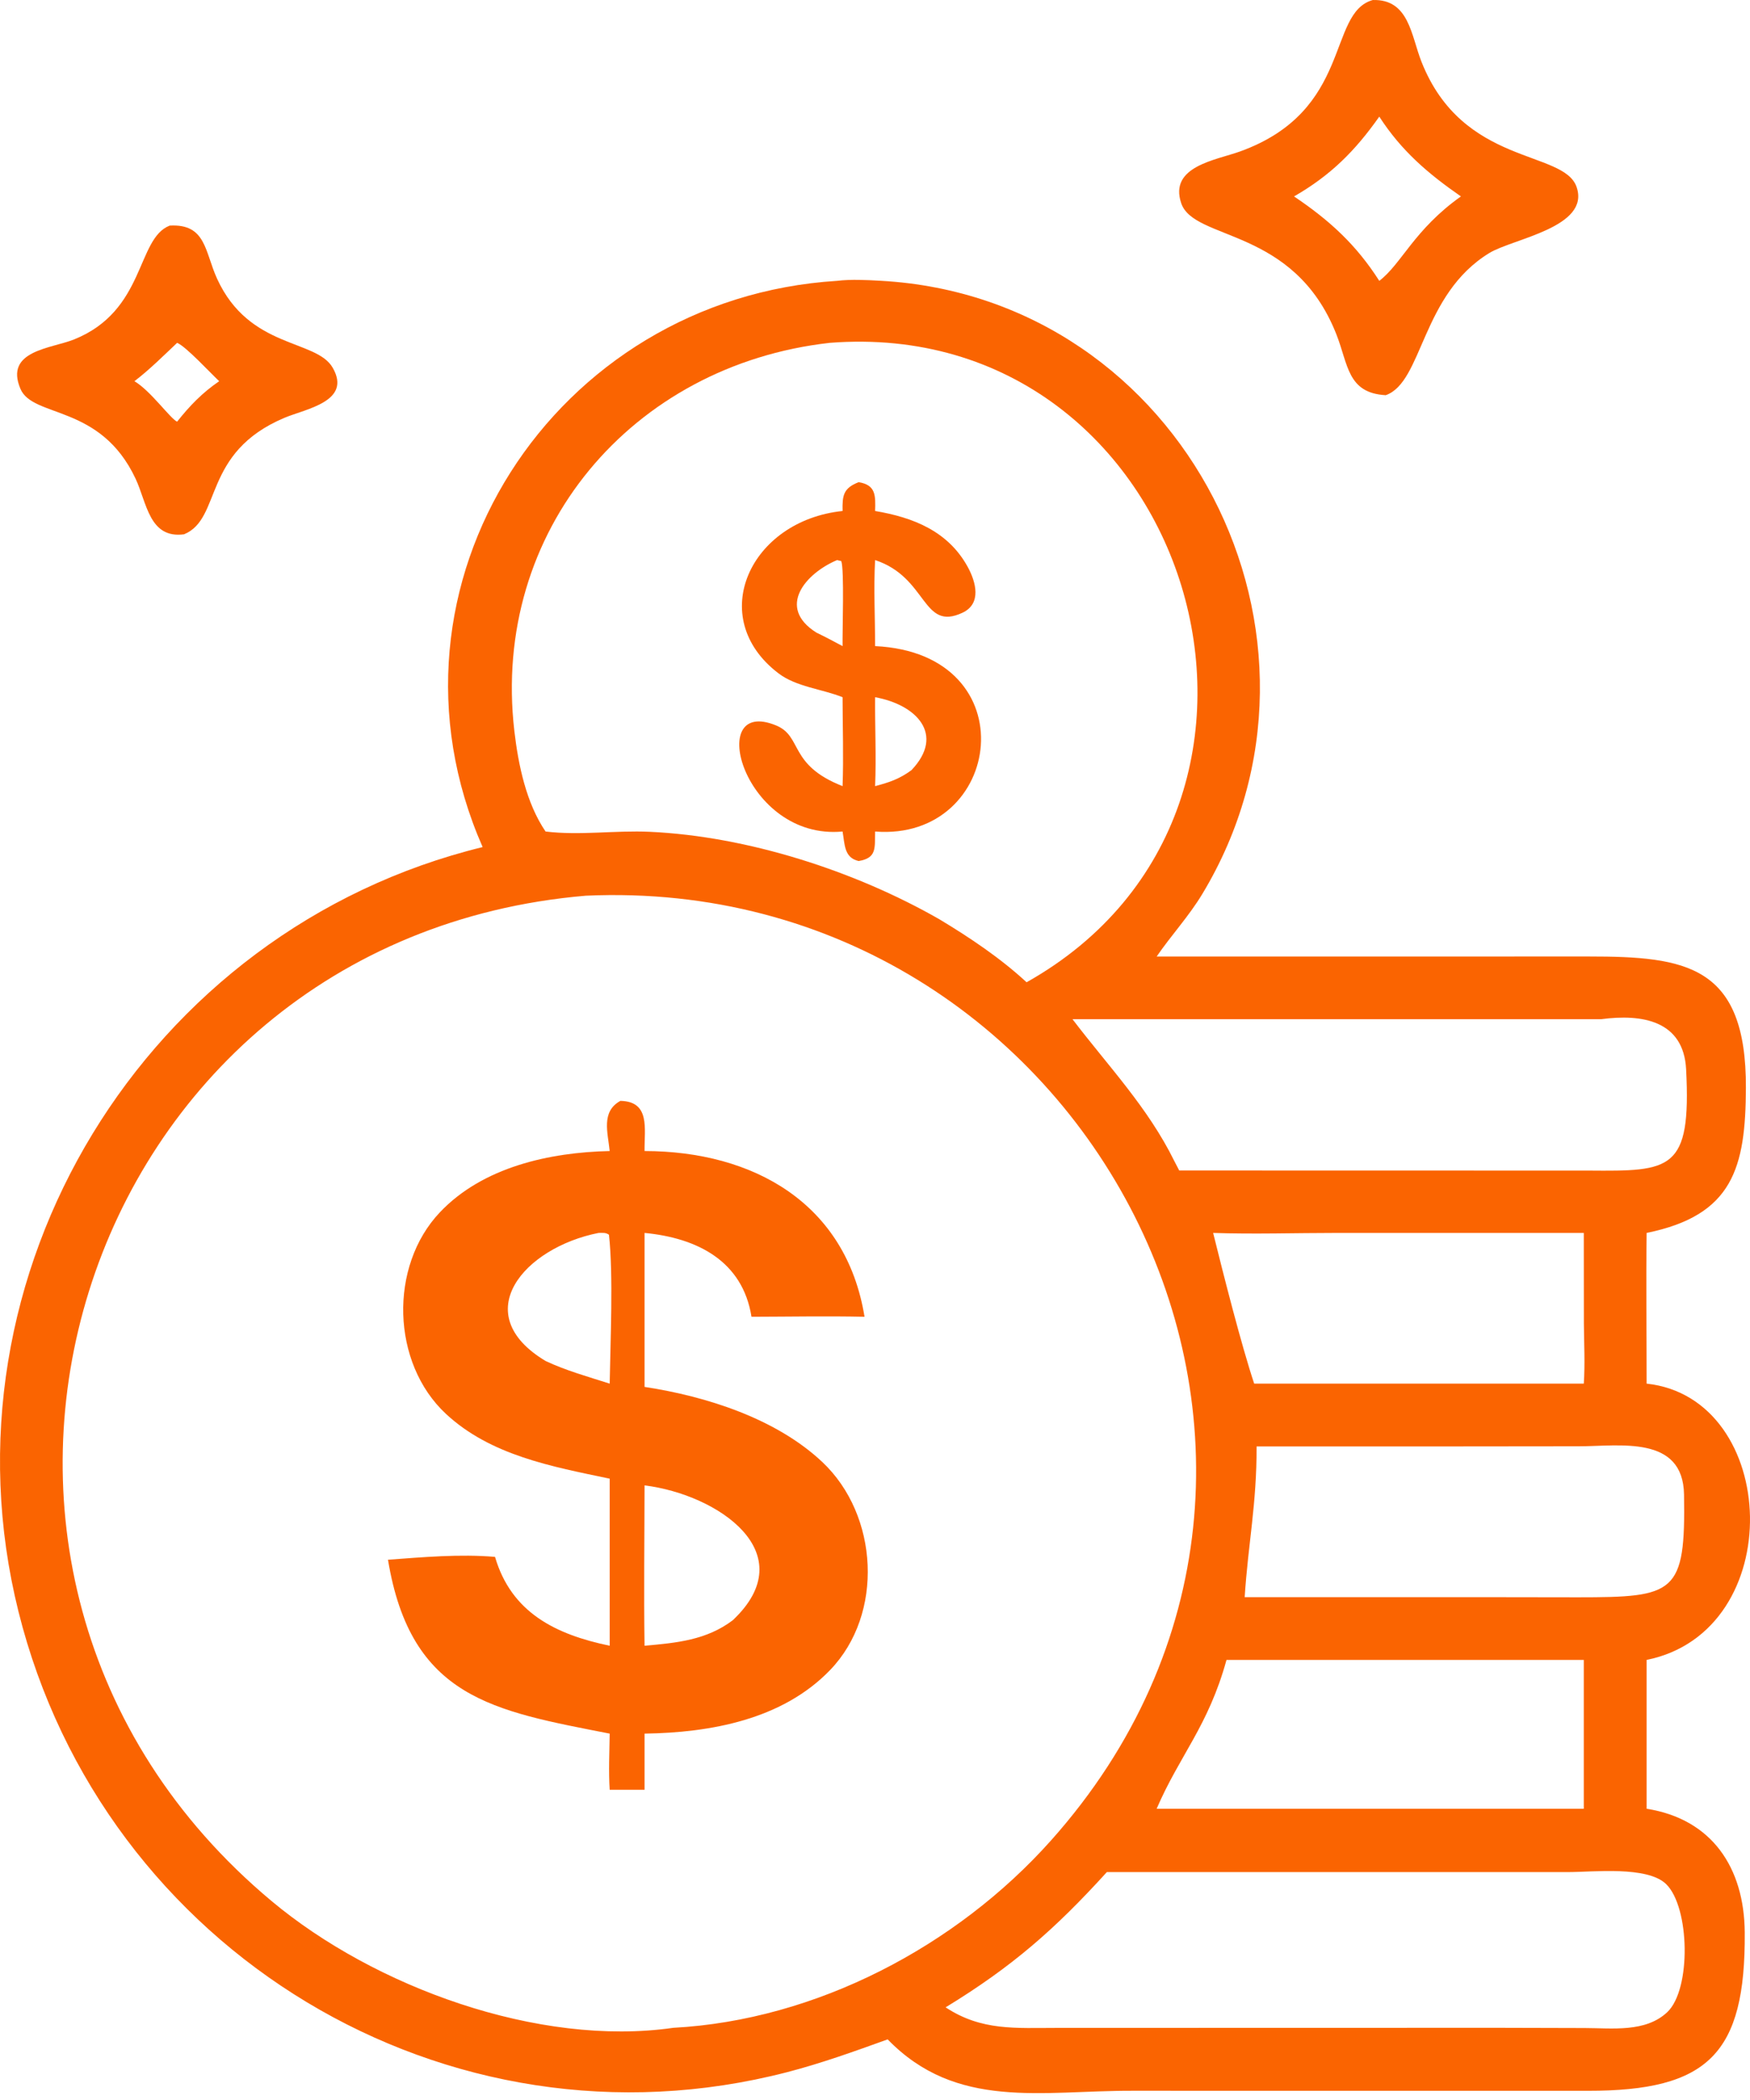 <?xml version="1.0" encoding="UTF-8"?>
<svg width="250px" height="300px" viewBox="0 0 250 300" version="1.1" xmlns="http://www.w3.org/2000/svg" xmlns:xlink="http://www.w3.org/1999/xlink">
    <title>rewarding-stack-overflow-community-with-realmoney-</title>
    <g id="Page-1" stroke="none" stroke-width="1" fill="none" fill-rule="evenodd">
        <g id="rewarding-stack-overflow-community-with-realmoney-" transform="translate(0, -0)" fill="#FA6401" fill-rule="nonzero">
            <path d="M197.963,56.456 C192.466,56.149 192.615,52.075 190.907,47.75 C184.825,32.353 170.555,34.469 168.738,29.012 C166.985,23.75 173.704,22.884 177.163,21.633 C193.292,15.798 189.547,1.84 196.114,0.003 C201.296,-0.144 201.577,5.046 203.071,8.829 C208.968,23.758 223.379,21.373 225.225,26.705 C227.224,32.48 216.13,34.087 212.757,36.148 C203.009,42.107 203.273,54.596 197.963,56.456 Z M197.04,16.663 C193.579,21.567 190.112,25.039 184.864,28.061 C189.932,31.475 193.73,34.939 197.04,40.121 C200.218,37.712 202.017,32.801 208.702,28.061 C203.963,24.764 200.21,21.557 197.04,16.663 Z" id="Shape"></path>
            <path d="M26.295,76.328 C21.313,76.987 20.991,71.843 19.365,68.379 C14.342,57.673 4.693,59.752 2.917,55.543 C0.606,50.067 7.318,49.803 10.578,48.493 C20.825,44.375 19.467,34.075 24.244,32.228 C29.452,31.936 29.244,35.953 31.013,39.819 C35.61,49.87 45.156,48.429 47.52,52.518 C50.316,57.352 43.707,58.395 40.646,59.684 C28.802,64.671 31.759,74.081 26.295,76.328 Z M25.302,48.979 C23.324,50.85 21.368,52.801 19.205,54.458 C21.527,55.828 24.332,59.81 25.302,60.239 C27.117,57.952 28.896,56.111 31.312,54.458 C30.053,53.277 26.523,49.453 25.302,48.979 Z" id="Shape"></path>
            <path d="M68.948,121.011 C52.483,83.577 79.167,42.634 119.585,40.121 C121.567,39.879 123.84,40.003 125.825,40.113 C169.253,42.523 193.802,91.223 171.747,127.732 C169.824,130.916 167.326,133.598 165.235,136.649 L226.995,136.642 C240.812,136.643 249.486,137.856 249.414,155.418 C249.367,166.777 247.599,173.615 235.233,176.132 C235.138,183.304 235.233,190.489 235.233,197.661 C254.276,199.727 255.559,233.026 235.233,237.131 L235.233,258.393 C244.603,259.871 249.18,266.856 249.248,276.047 C249.378,293.46 243.983,298.697 226.825,298.689 L161.783,298.683 C148.791,298.642 136.642,301.479 126.81,291.34 C122.063,293.052 117.313,294.766 112.422,296.031 C63.83,308.602 14.734,278.746 2.641,230.232 C-9.373,182.03 20.794,132.781 68.948,121.011 Z M118.531,48.979 C90.294,52.145 70.158,75.838 73.478,104.417 C74.036,109.231 75.17,114.725 77.937,118.789 C82.842,119.38 87.891,118.603 92.845,118.831 C106.766,119.469 122.104,124.404 134.172,131.31 C138.515,133.919 142.932,136.878 146.655,140.325 C191.436,115.152 170.227,44.953 118.531,48.979 Z M83.685,127.957 C10.669,134.169 -17.576,224.461 38.797,271.58 C53.479,283.854 76.926,292.455 96.191,289.687 C116.566,288.594 136.622,278.069 150.119,262.95 C199.083,208.101 155.137,124.738 83.685,127.957 Z M228.746,145.599 L153.214,145.599 C158.328,152.316 163.997,158.213 167.772,165.889 L168.462,167.214 L226.965,167.227 C238.674,167.318 241.623,167.299 240.875,152.768 C240.515,145.785 234.572,144.822 228.746,145.599 Z M173.306,176.132 C174.744,181.952 177.382,192.323 179.169,197.661 L226.257,197.661 C226.446,194.818 226.293,191.952 226.269,189.102 L226.257,176.132 L190.865,176.133 C185.034,176.134 179.129,176.329 173.306,176.132 Z M207.092,206.632 L179.516,206.632 C179.528,214.974 178.316,220.403 177.811,228.165 L211.697,228.165 L225.438,228.185 C239.308,228.184 240.81,227.691 240.576,213.511 C240.434,204.968 231.385,206.612 225.548,206.613 L207.092,206.632 Z M175.214,237.131 C172.626,246.56 168.511,250.774 165.235,258.393 L216.266,258.393 L226.257,258.393 L226.257,237.131 L175.214,237.131 Z M161.783,267.443 L158.121,267.443 C150.718,275.599 144.572,280.981 135.088,286.763 C140.225,290.156 145.117,289.698 151.065,289.701 L213.921,289.687 L226.367,289.72 C230.271,289.725 235.087,290.388 238.189,287.442 C241.636,284.17 241.399,272.451 238.02,269.159 C235.327,266.535 227.573,267.439 224.134,267.439 L161.783,267.443 Z" id="Shape"></path>
            <path d="M120.367,72.999 C120.323,70.771 120.474,69.737 122.666,68.882 C125.126,69.282 125.086,70.781 125.015,72.999 C130.421,73.909 135.425,75.858 138.238,80.974 C139.427,83.137 140.261,86.233 137.506,87.53 C131.697,90.265 132.568,82.498 125.015,80.011 C124.79,84.081 125.017,88.221 125.015,92.301 C147.018,93.355 143.287,120.24 125.015,118.789 C124.954,121.126 125.296,122.567 122.666,123.004 C120.565,122.53 120.694,120.615 120.367,118.789 C106.257,120.108 100.572,99.393 110.873,103.635 C114.699,105.211 112.603,109.262 120.367,112.304 C120.527,108.092 120.373,103.821 120.367,99.603 C117.416,98.415 113.765,98.138 111.202,96.184 C100.739,88.21 107.168,74.37 120.367,72.999 Z M119.585,80.011 C115.111,81.891 110.875,86.747 116.629,90.373 C117.896,90.98 119.131,91.636 120.367,92.301 C120.332,90.133 120.628,81.391 120.182,80.157 L119.585,80.011 Z M125.015,99.603 C124.98,103.83 125.192,108.084 125.015,112.304 C127.034,111.778 128.513,111.271 130.207,110.024 C135.047,104.943 130.944,100.673 125.015,99.603 Z" id="Shape"></path>
            <path d="M87.099,164.433 C86.831,161.777 85.845,158.798 88.627,157.268 C92.925,157.352 92.042,161.241 92.078,164.433 C107.654,164.457 120.873,171.904 123.504,188.11 C118.116,187.993 112.749,188.099 107.357,188.11 C106.088,180.146 99.616,176.852 92.078,176.132 L92.078,198.13 C100.905,199.474 110.896,202.652 117.496,208.882 C125.504,216.442 126.328,230.552 118.578,238.587 C111.752,245.665 101.501,247.521 92.078,247.661 L92.078,255.682 L87.099,255.682 C86.926,253.025 87.062,250.323 87.099,247.661 C70.507,244.402 58.699,242.622 55.426,222.82 C60.43,222.449 65.725,221.983 70.718,222.412 C73.043,230.368 79.362,233.5 87.099,235.105 L87.099,211.239 C78.855,209.509 70.096,207.924 63.703,201.98 C55.911,194.733 55.529,180.898 62.847,173.181 C68.984,166.71 78.519,164.622 87.099,164.433 Z M85.513,176.132 C74.886,178.226 66.718,187.687 77.937,194.425 C80.821,195.787 84.059,196.692 87.099,197.661 C87.193,191.734 87.636,182.105 86.994,176.389 C86.483,176.042 86.114,176.141 85.513,176.132 Z M92.078,212.199 C92.069,219.831 91.964,227.475 92.078,235.105 C96.621,234.705 100.924,234.31 104.685,231.46 C114.857,221.869 102.564,213.495 92.078,212.199 Z" id="Shape"></path>
        </g>
    </g>
</svg>
